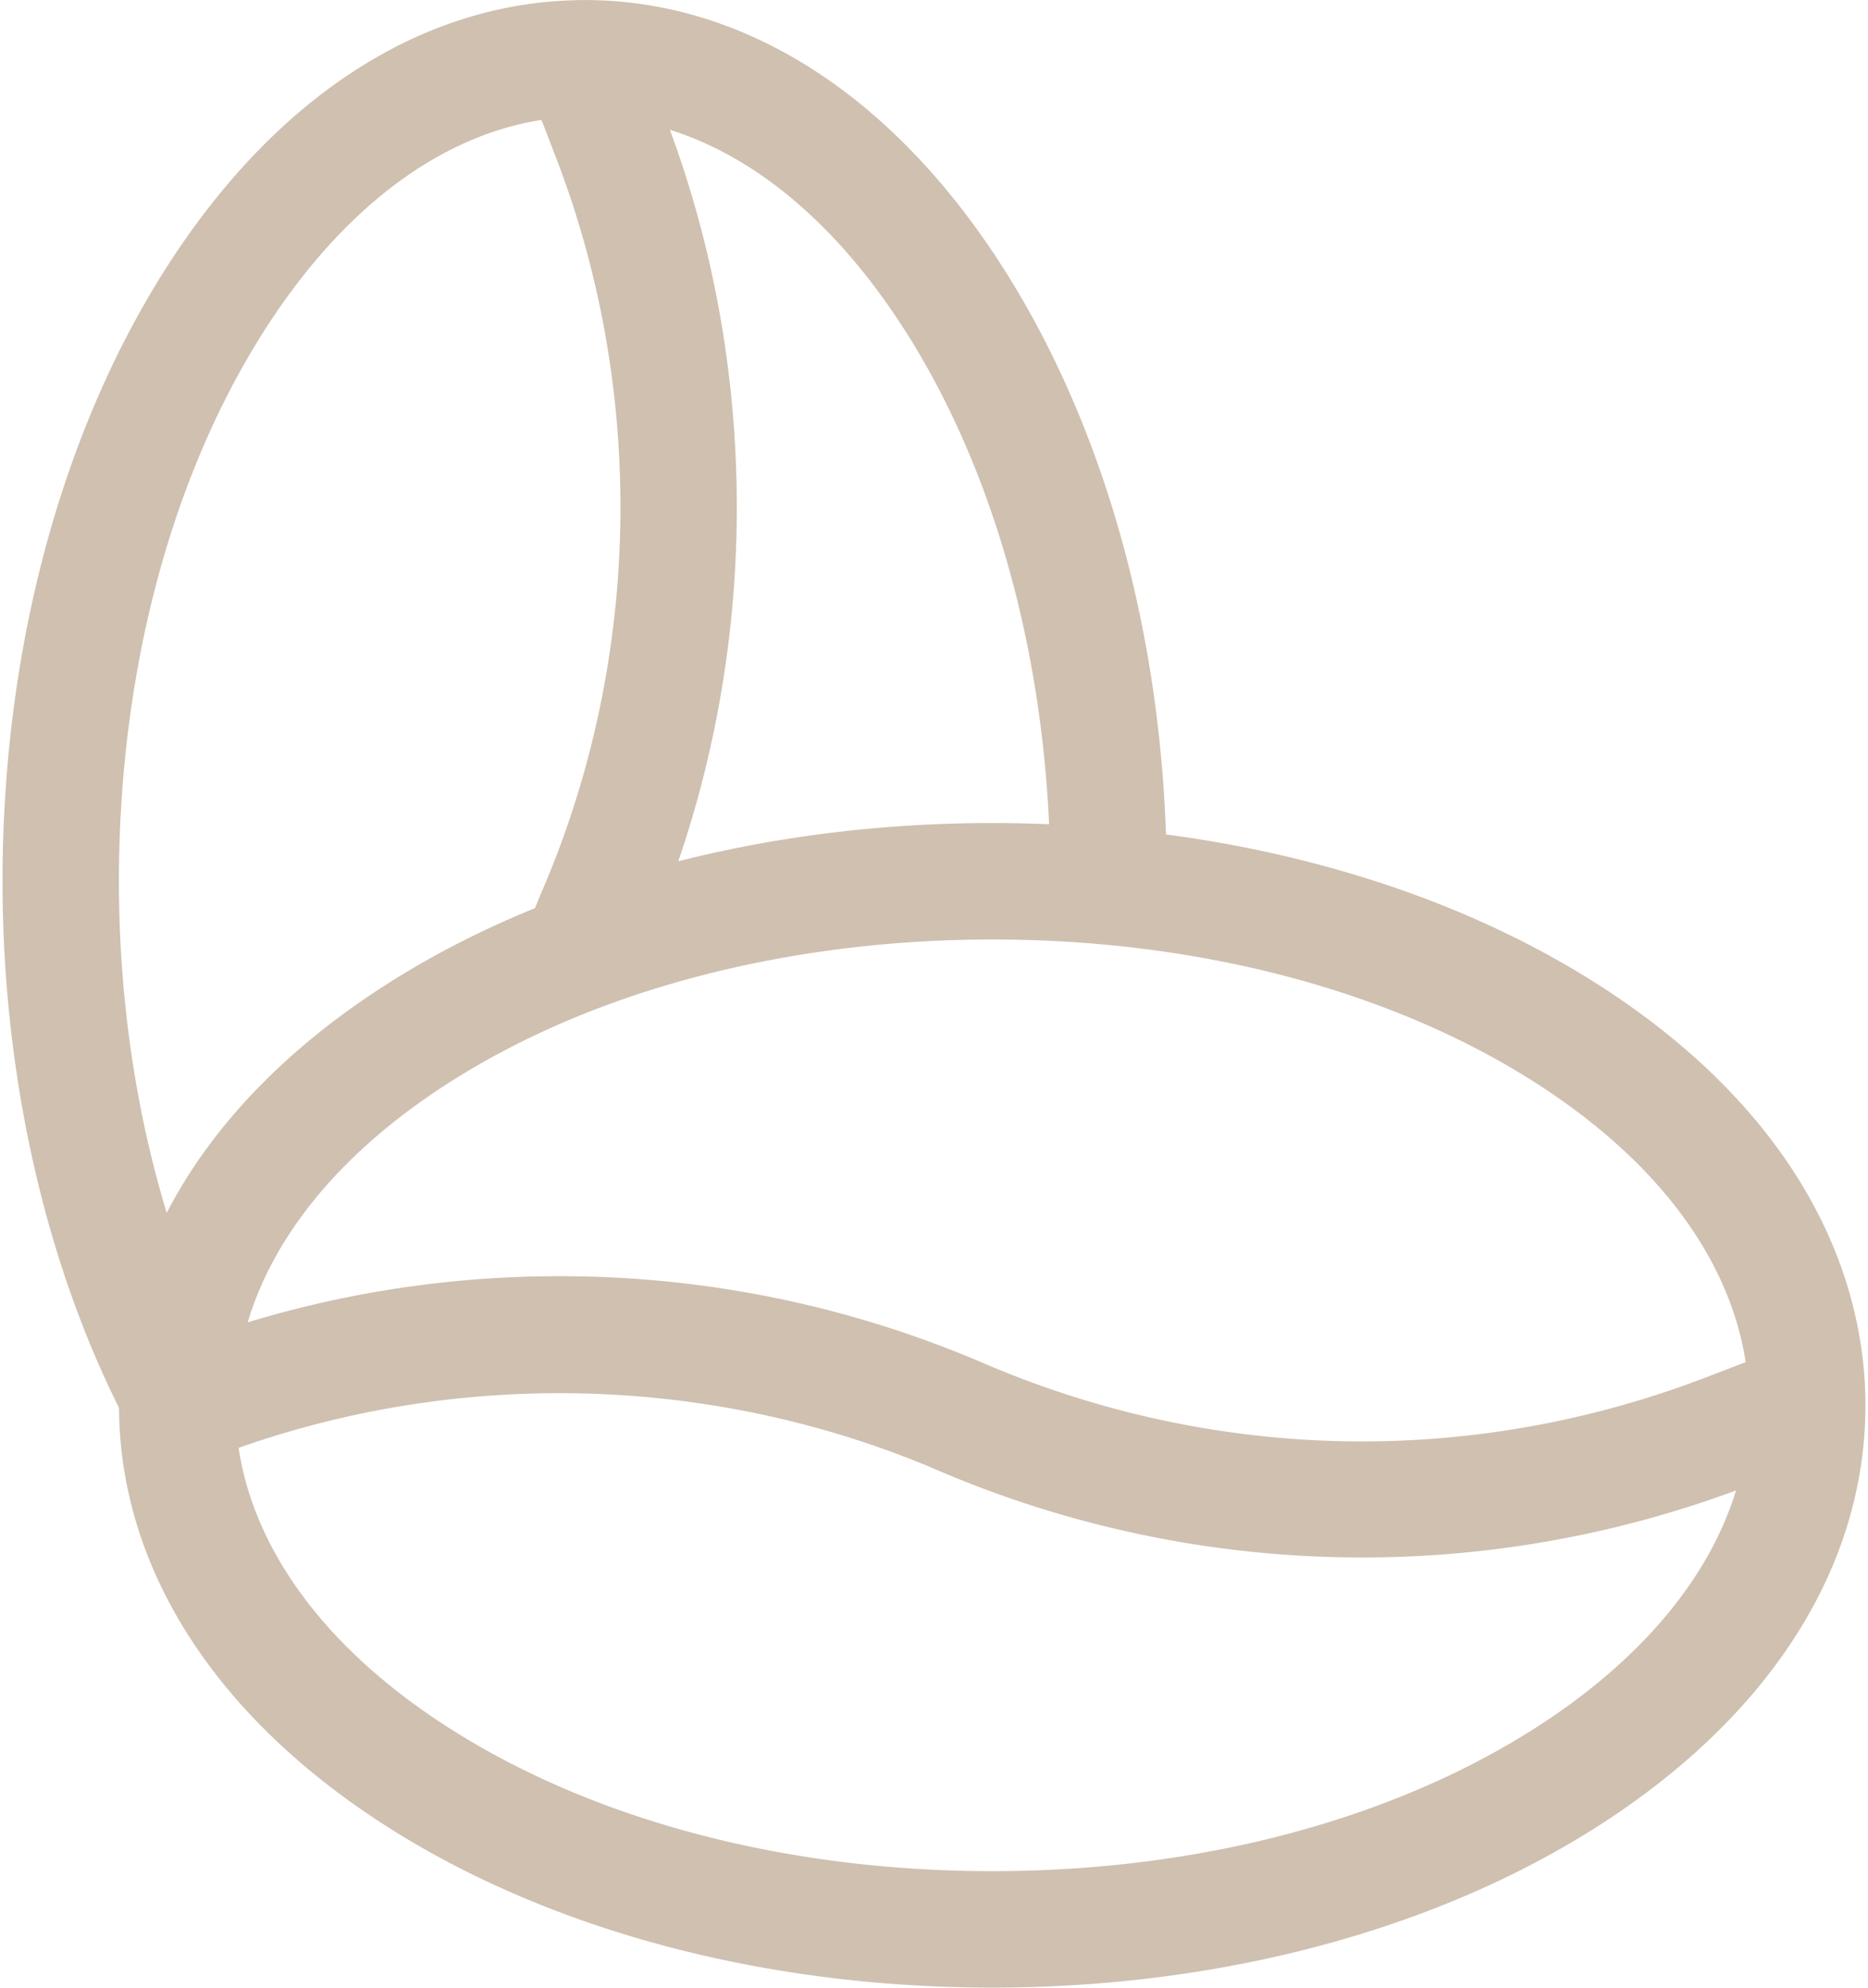 <svg xmlns="http://www.w3.org/2000/svg" width="94" height="100" viewBox="0 0 94 100"><g><g><path fill="#cfc0b0" d="M5.99 70.96c0-.046-.004-.094-.003-.14C2.201 63.245.127 53.907.127 44.335c0-11.528 2.904-22.454 8.178-30.765C13.759 4.976 21.093.177 28.995.011a3 3 0 0 1 .298-.006l.128-.002c8.066 0 15.565 4.819 21.118 13.568 4.911 7.743 7.768 17.755 8.135 28.409 8.193 1.087 15.746 3.696 21.839 7.613C90.073 55.74 93.87 63.57 93.87 70.701c0 8.074-4.744 15.57-13.358 21.108-8.213 5.28-19.075 8.187-30.585 8.187-11.51 0-22.372-2.907-30.585-8.187C10.822 86.33 6.09 78.935 5.99 70.96zm71.355 15.92c5.221-3.357 8.66-7.477 10.015-11.897a54.169 54.169 0 0 1-40.164-1.01c-11.113-4.763-23.817-5.147-35.19-1.13.79 5.224 4.449 10.144 10.506 14.037 7.28 4.68 17.016 7.258 27.416 7.258 10.4 0 20.136-2.578 27.417-7.258zm10.5-18.352c-.799-5.211-4.456-10.12-10.5-14.006-7.28-4.68-17.017-7.257-27.417-7.257-9.455 0-19.521 2.182-27.416 7.258-5.264 3.383-8.716 7.543-10.048 12.003a53.906 53.906 0 0 1 16.198-2.318 53.921 53.921 0 0 1 20.842 4.38c11.647 4.992 24.574 5.235 36.399.687zM45.59 16.709C42.226 11.406 38.112 7.912 33.71 6.53c4.352 11.783 4.477 24.95.422 36.801 4.973-1.262 10.311-1.924 15.797-1.924.96 0 1.915.022 2.864.061-.43-9.35-2.947-18.054-7.2-24.759zm-32.339 0c-4.685 7.386-7.267 17.197-7.267 27.627 0 5.82.834 11.52 2.405 16.685 2.217-4.294 5.924-8.194 10.953-11.428 2.328-1.496 4.87-2.802 7.58-3.905.125-.31.253-.621.384-.928 4.972-11.595 5.22-25.005.688-36.79l-.745-1.937c-5.195.813-10.1 4.532-13.998 10.676z"/></g></g></svg>
